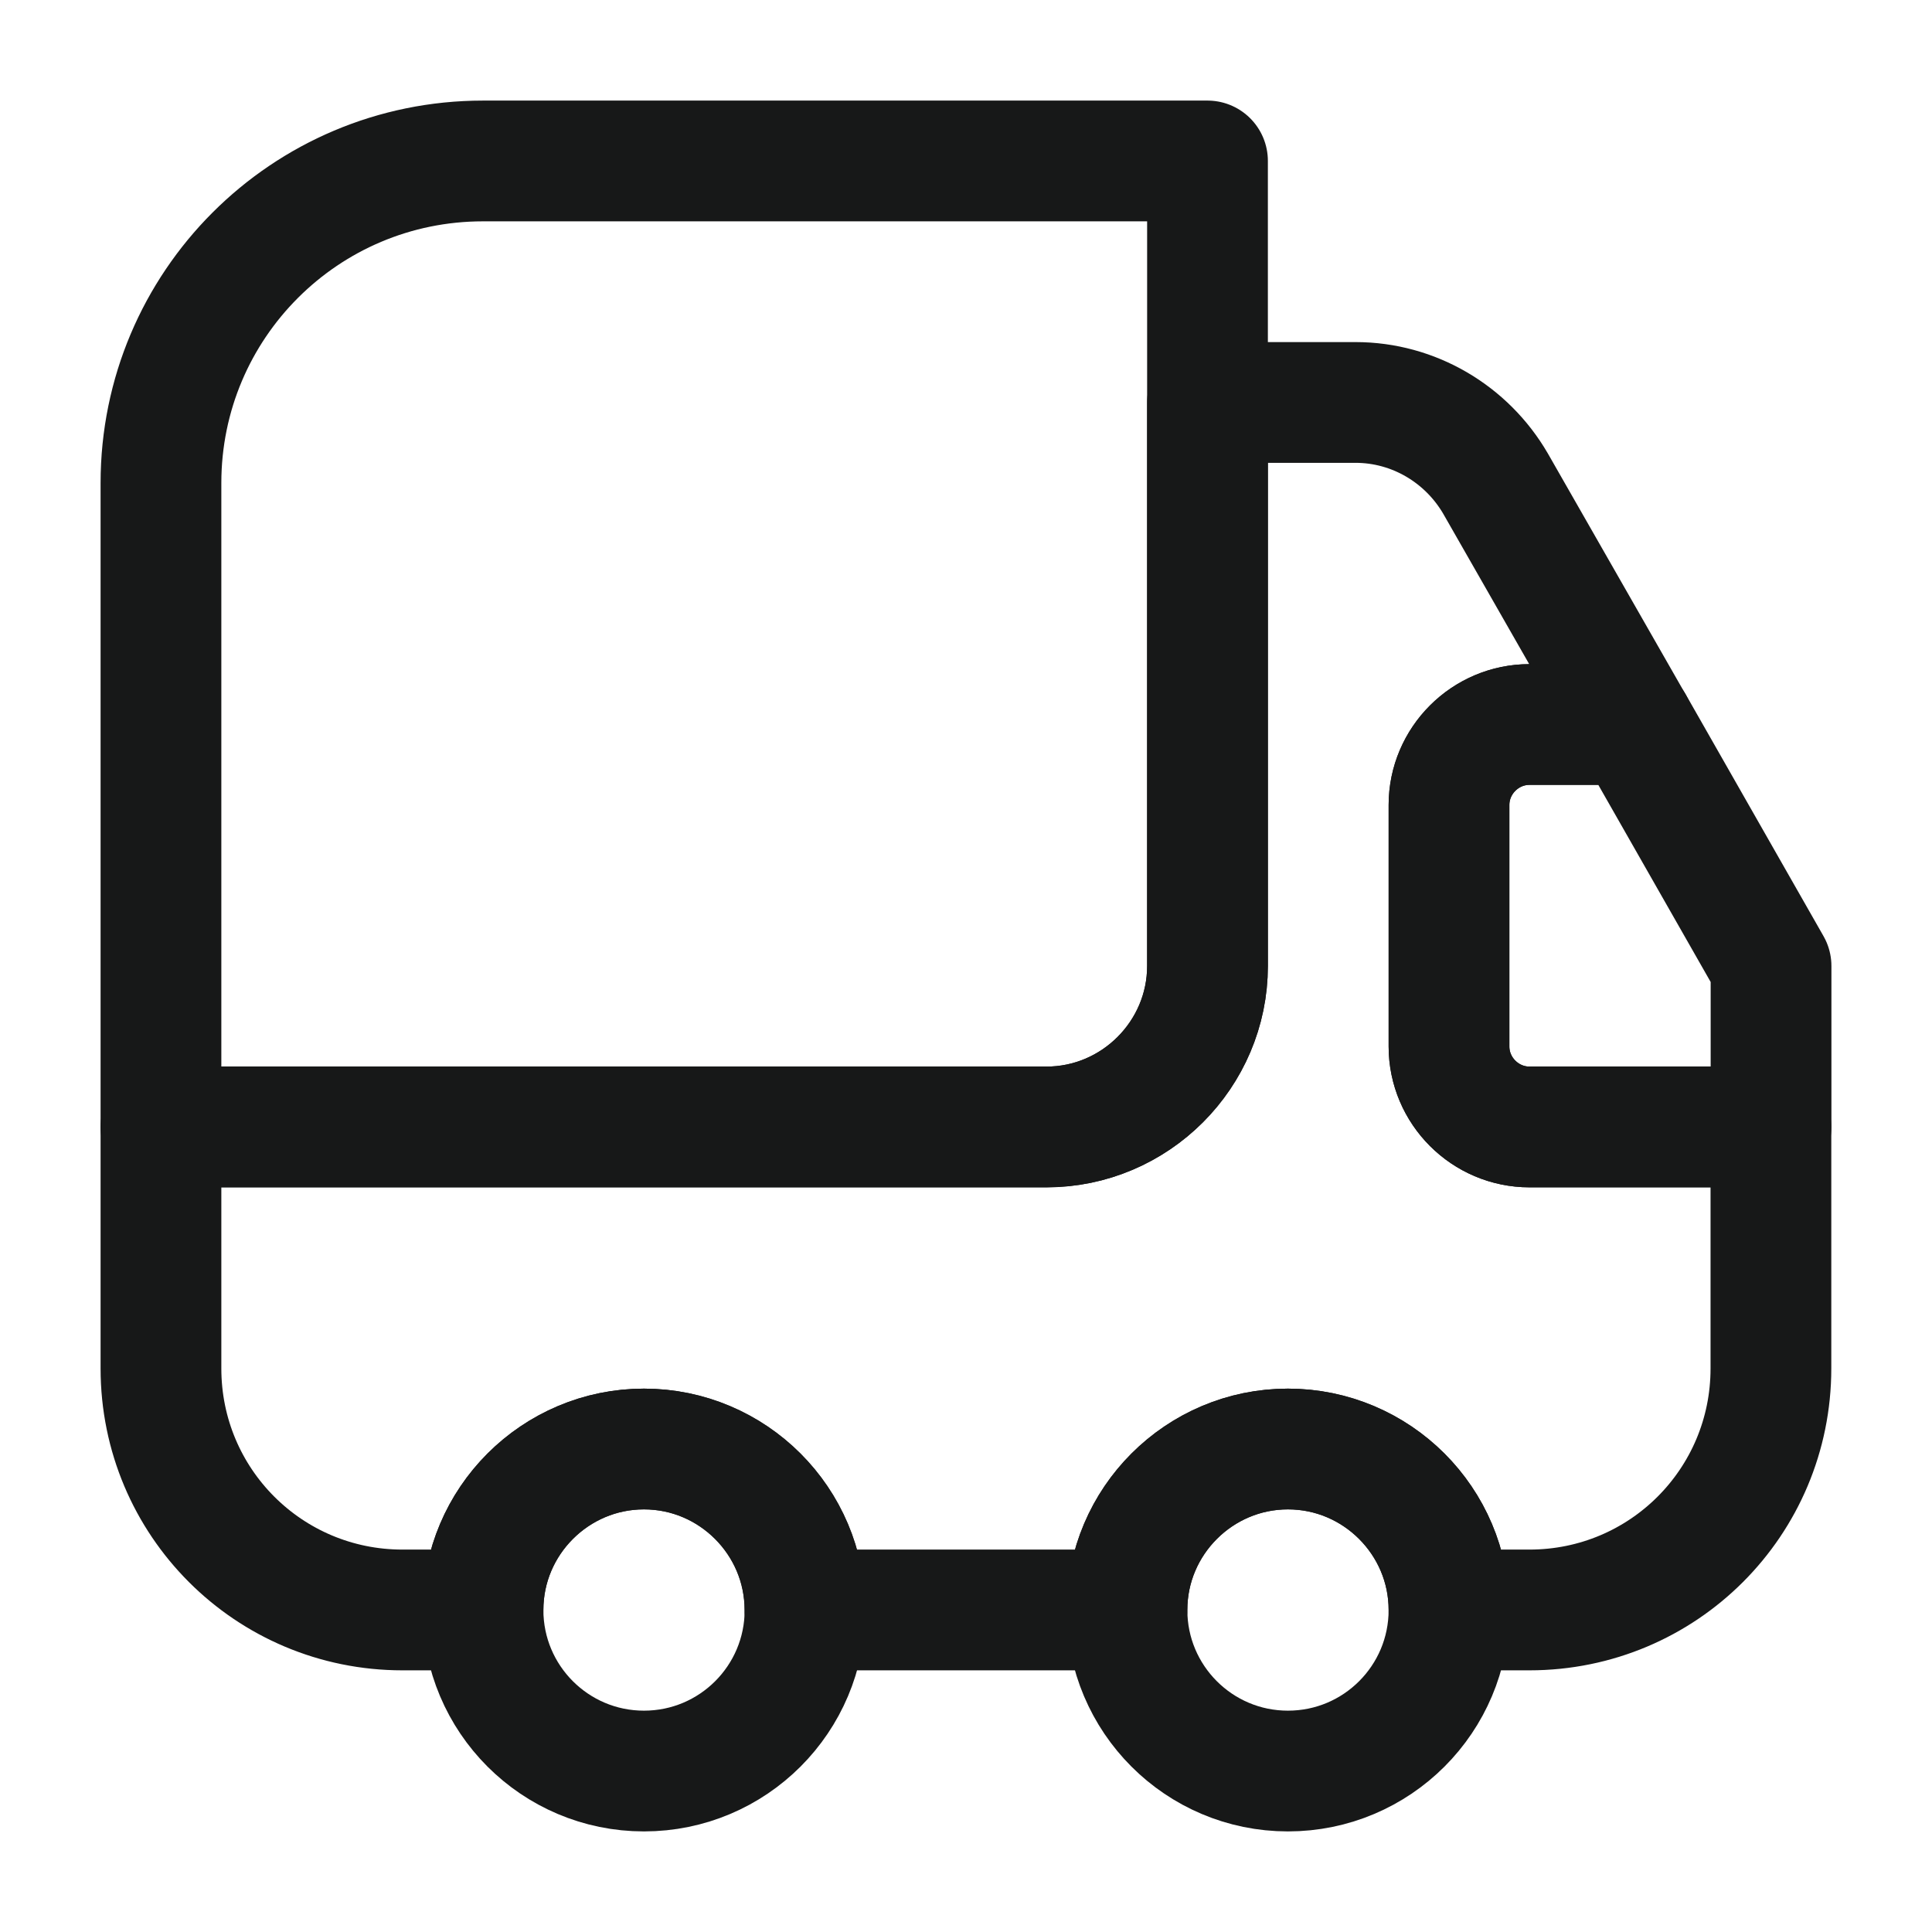 <svg width="16" height="16" viewBox="0 0 16 16" fill="none" xmlns="http://www.w3.org/2000/svg">
<g id="group">
<path id="Vector" d="M10 1.333V8C10 8.733 9.4 9.333 8.666 9.333H1.333V4C1.333 2.526 2.526 1.333 4 1.333H10Z" stroke="#171818" stroke-linecap="round" stroke-linejoin="round"/>
<path id="Vector_2" d="M14.666 9.333V11.333C14.666 12.44 13.773 13.333 12.666 13.333H12C12 12.6 11.4 12 10.666 12C9.933 12 9.333 12.6 9.333 13.333H6.666C6.666 12.6 6.066 12 5.333 12C4.6 12 4 12.6 4 13.333H3.333C2.226 13.333 1.333 12.44 1.333 11.333V9.333H8.666C9.4 9.333 10 8.733 10 8V3.333H11.226C11.706 3.333 12.146 3.593 12.386 4.006L13.526 6H12.666C12.3 6 12 6.3 12 6.666V8.666C12 9.033 12.3 9.333 12.666 9.333H14.666Z" stroke="#171818" stroke-linecap="round" stroke-linejoin="round"/>
<path id="Vector_3" d="M5.333 14.667C6.07 14.667 6.667 14.07 6.667 13.333C6.667 12.597 6.07 12 5.333 12C4.597 12 4 12.597 4 13.333C4 14.07 4.597 14.667 5.333 14.667Z" stroke="#171818" stroke-linecap="round" stroke-linejoin="round"/>
<path id="Vector_4" d="M10.666 14.667C11.403 14.667 12 14.07 12 13.333C12 12.597 11.403 12 10.666 12C9.93 12 9.333 12.597 9.333 13.333C9.333 14.07 9.93 14.667 10.666 14.667Z" stroke="#171818" stroke-linecap="round" stroke-linejoin="round"/>
<path id="Vector_5" d="M14.667 8V9.333H12.667C12.3 9.333 12 9.033 12 8.667V6.667C12 6.3 12.3 6 12.667 6H13.527L14.667 8Z" stroke="#171818" stroke-linecap="round" stroke-linejoin="round"/>
</g>
</svg>
